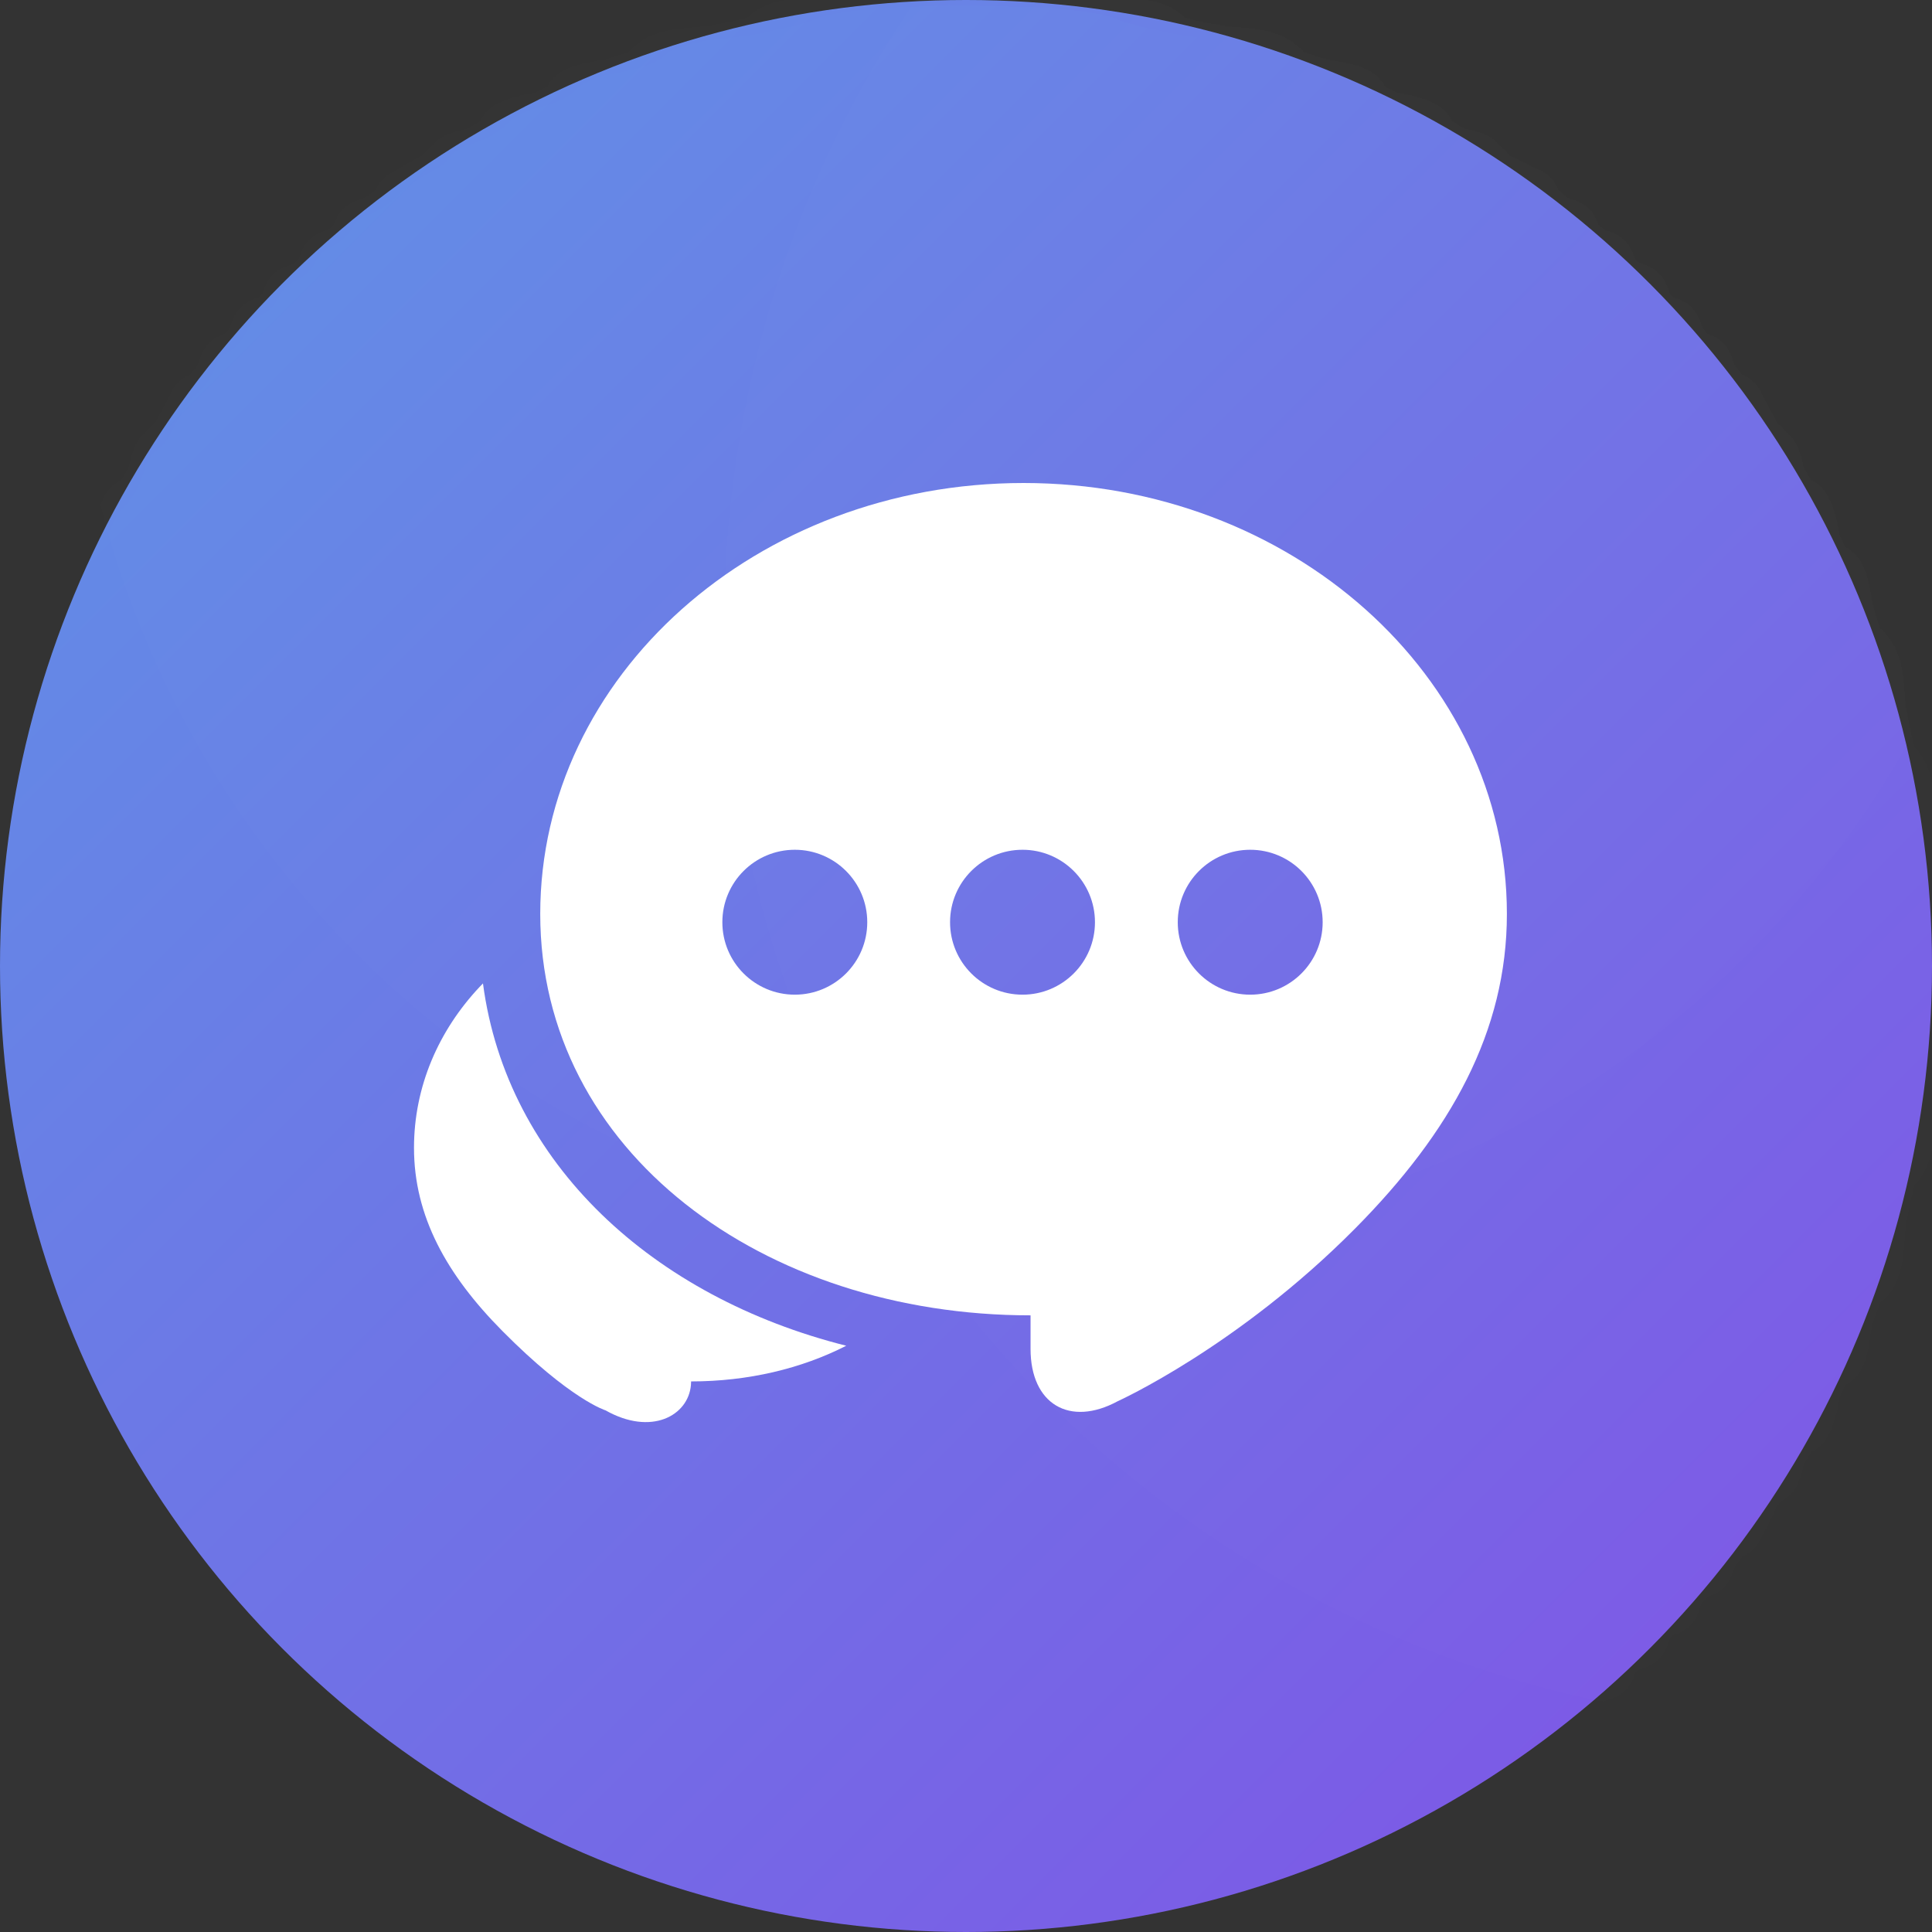 <svg xmlns="http://www.w3.org/2000/svg" xmlns:xlink="http://www.w3.org/1999/xlink" width="56" height="56" viewBox="0 0 56 56"><rect x="0" y="0" width="56" height="56" fill="#333333" stroke="none"/><title>小房私聊</title><defs><linearGradient id="b" x1="0%" x2="100%" y1="0%" y2="100%"><stop offset="0%" stop-color="#5E94E6"/><stop offset="100%" stop-color="#8151E6"/></linearGradient><circle id="a" cx="28" cy="28" r="28"/></defs><g fill="none" fill-rule="evenodd"><mask id="c" fill="#fff"><use xlink:href="#a"/></mask><use fill="url(#b)" xlink:href="#a"/><circle cx="30.5" cy="7.5" r="28.5" fill="#FFF" mask="url(#c)" opacity=".1"/><circle cx="53" cy="18" r="32" fill="#FFF" mask="url(#c)" opacity=".1"/><g fill="#FFF" mask="url(#c)"><path d="M13.999 28.505c.692 5.23 4.944 9.097 10.53 10.502-1.3.665-2.85 1.034-4.497 1.034l-.005.105c-.078.894-1.156 1.48-2.475.734 0 0-1.014-.307-2.99-2.3C12.944 36.948 12 35.25 12 33.271c0-1.775.714-3.401 1.9-4.663z"/><path d="M29.668 14c7.738 0 14.01 5.592 14.01 12.491 0 3.4-1.625 6.32-4.403 9.122-3.398 3.428-6.875 5.001-6.875 5.001-1.396.756-2.529.085-2.529-1.515v-.973c-7.737 0-14.212-4.736-14.212-11.635S21.931 14 29.67 14zm-.03 10.631c-1.16 0-2.1.94-2.1 2.1 0 1.16.94 2.1 2.1 2.1 1.159 0 2.1-.94 2.1-2.1 0-1.16-.941-2.1-2.1-2.1zm-6.6 0c-1.16 0-2.1.94-2.1 2.1 0 1.16.94 2.1 2.1 2.1 1.159 0 2.1-.94 2.1-2.1 0-1.16-.941-2.1-2.1-2.1zm13.2 0c-1.16 0-2.1.94-2.1 2.1 0 1.16.94 2.1 2.1 2.1 1.159 0 2.1-.94 2.1-2.1 0-1.16-.941-2.1-2.1-2.1z"/></g></g></svg>
